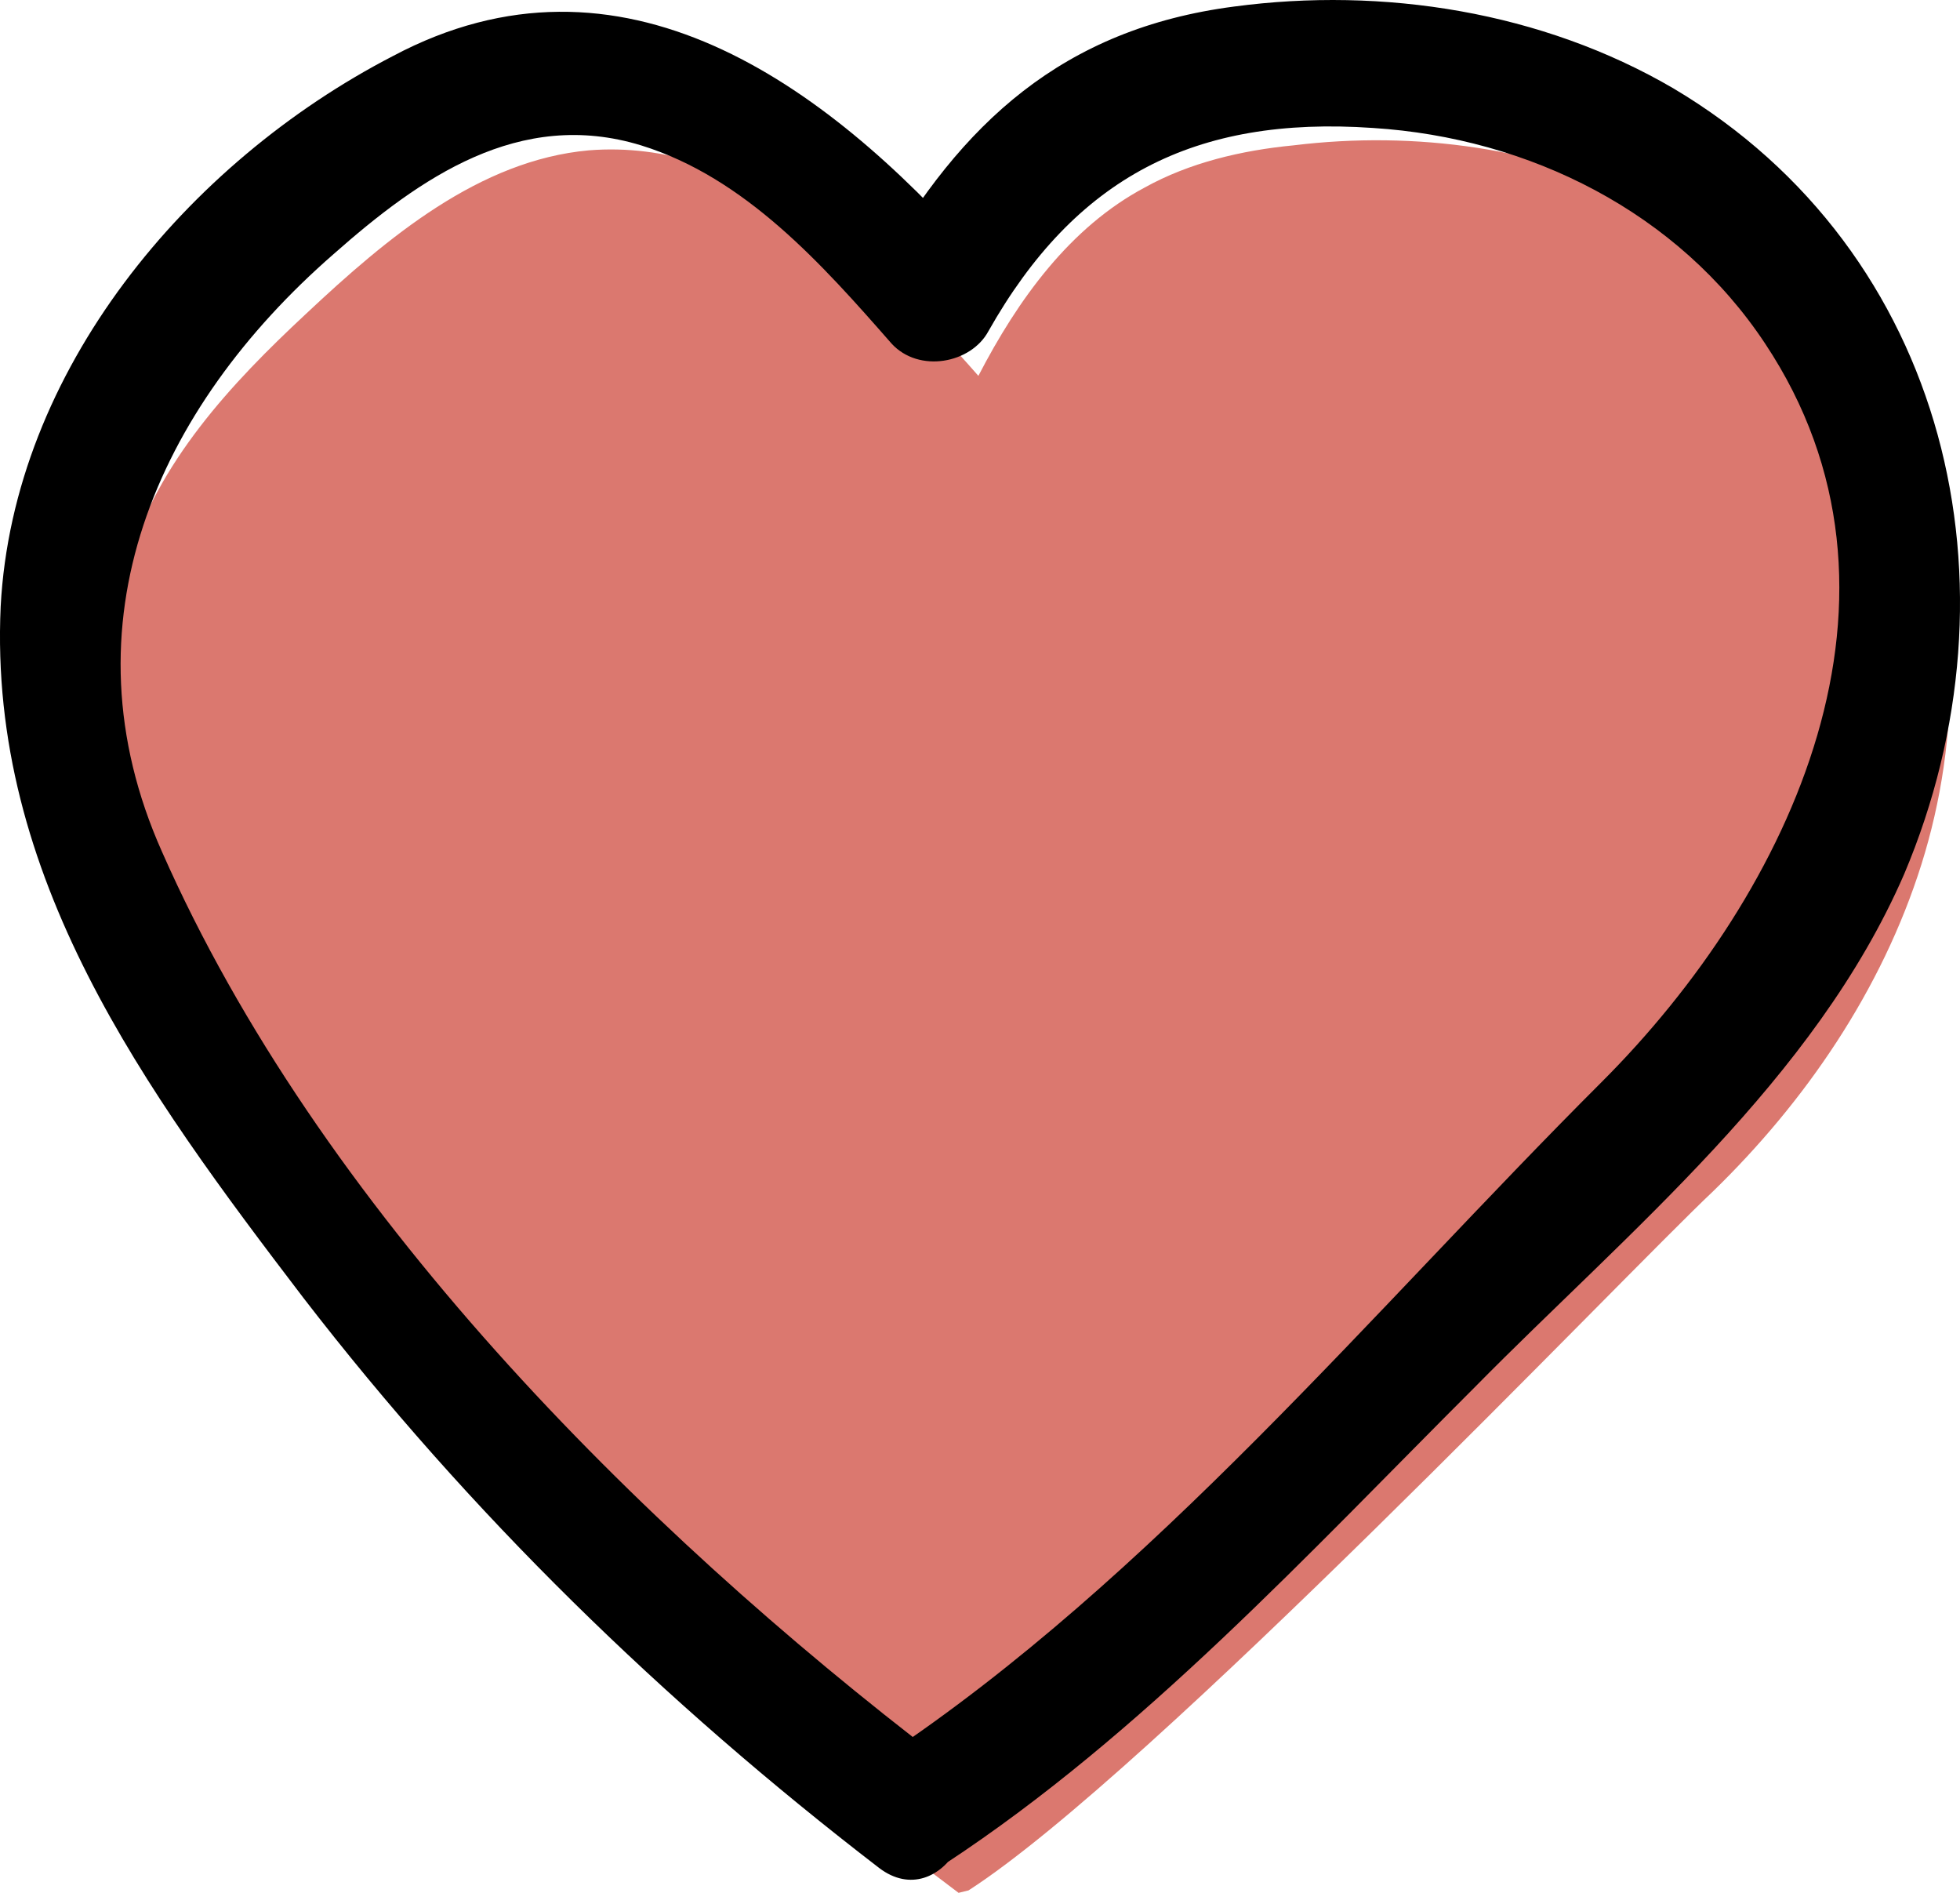 <svg width="29" height="28" viewBox="0 0 29 28" fill="none" xmlns="http://www.w3.org/2000/svg">
<path d="M12.558 25.925C8.041 22.552 4.186 18.225 1.285 13.275C0.845 12.542 0.441 11.809 0.22 10.965C0.037 10.232 3.50177e-08 9.425 3.50177e-08 8.655C3.50177e-08 7.849 0.037 7.042 0.257 6.272C0.698 4.769 1.799 3.595 2.901 2.569C4.112 1.432 5.471 0.295 7.087 0.149C9.363 -0.035 11.309 1.725 12.851 3.485C13.439 2.349 14.21 1.285 15.312 0.699C15.973 0.332 16.744 0.149 17.515 0.075C19.314 -0.145 21.187 0.112 22.839 0.919C24.491 1.725 25.923 3.192 26.658 4.952C27.392 6.749 27.392 8.839 26.805 10.709C26.217 12.579 25.079 14.229 23.72 15.549C22.398 16.795 15.385 24.165 12.705 25.889" transform="translate(1.625 2.075)" fill="#DB786F"/>
<path d="M13.927 26.02C9.41 22.573 4.71 17.843 2.397 12.6C0.891 9.227 2.324 6.037 4.931 3.763C6.216 2.627 7.684 1.6 9.484 2.15C11.026 2.627 12.164 3.91 13.192 5.083C13.596 5.523 14.367 5.377 14.624 4.9C15.909 2.627 17.672 1.71 20.316 1.893C22.629 2.04 24.832 3.14 26.117 5.083C28.577 8.787 26.521 13.187 23.694 16.01C20.316 19.383 17.048 23.343 13.082 25.983C12.091 26.643 13.009 28.22 14 27.56C16.901 25.653 19.361 22.977 21.821 20.52C24.098 18.21 26.852 15.973 28.174 12.93C29.973 8.677 28.834 3.727 24.759 1.307C22.813 0.17 20.463 -0.197 18.259 0.097C15.726 0.427 14.22 1.82 13.009 3.947C13.486 3.873 13.963 3.837 14.441 3.763C12.201 1.233 9.19 -0.967 5.812 0.83C2.764 2.407 0.194 5.487 0.01 8.97C-0.173 12.967 2.14 16.12 4.49 19.2C6.95 22.39 9.814 25.177 13.009 27.633C13.927 28.33 14.845 26.753 13.927 26.02Z" fill="black"/>
</svg>
